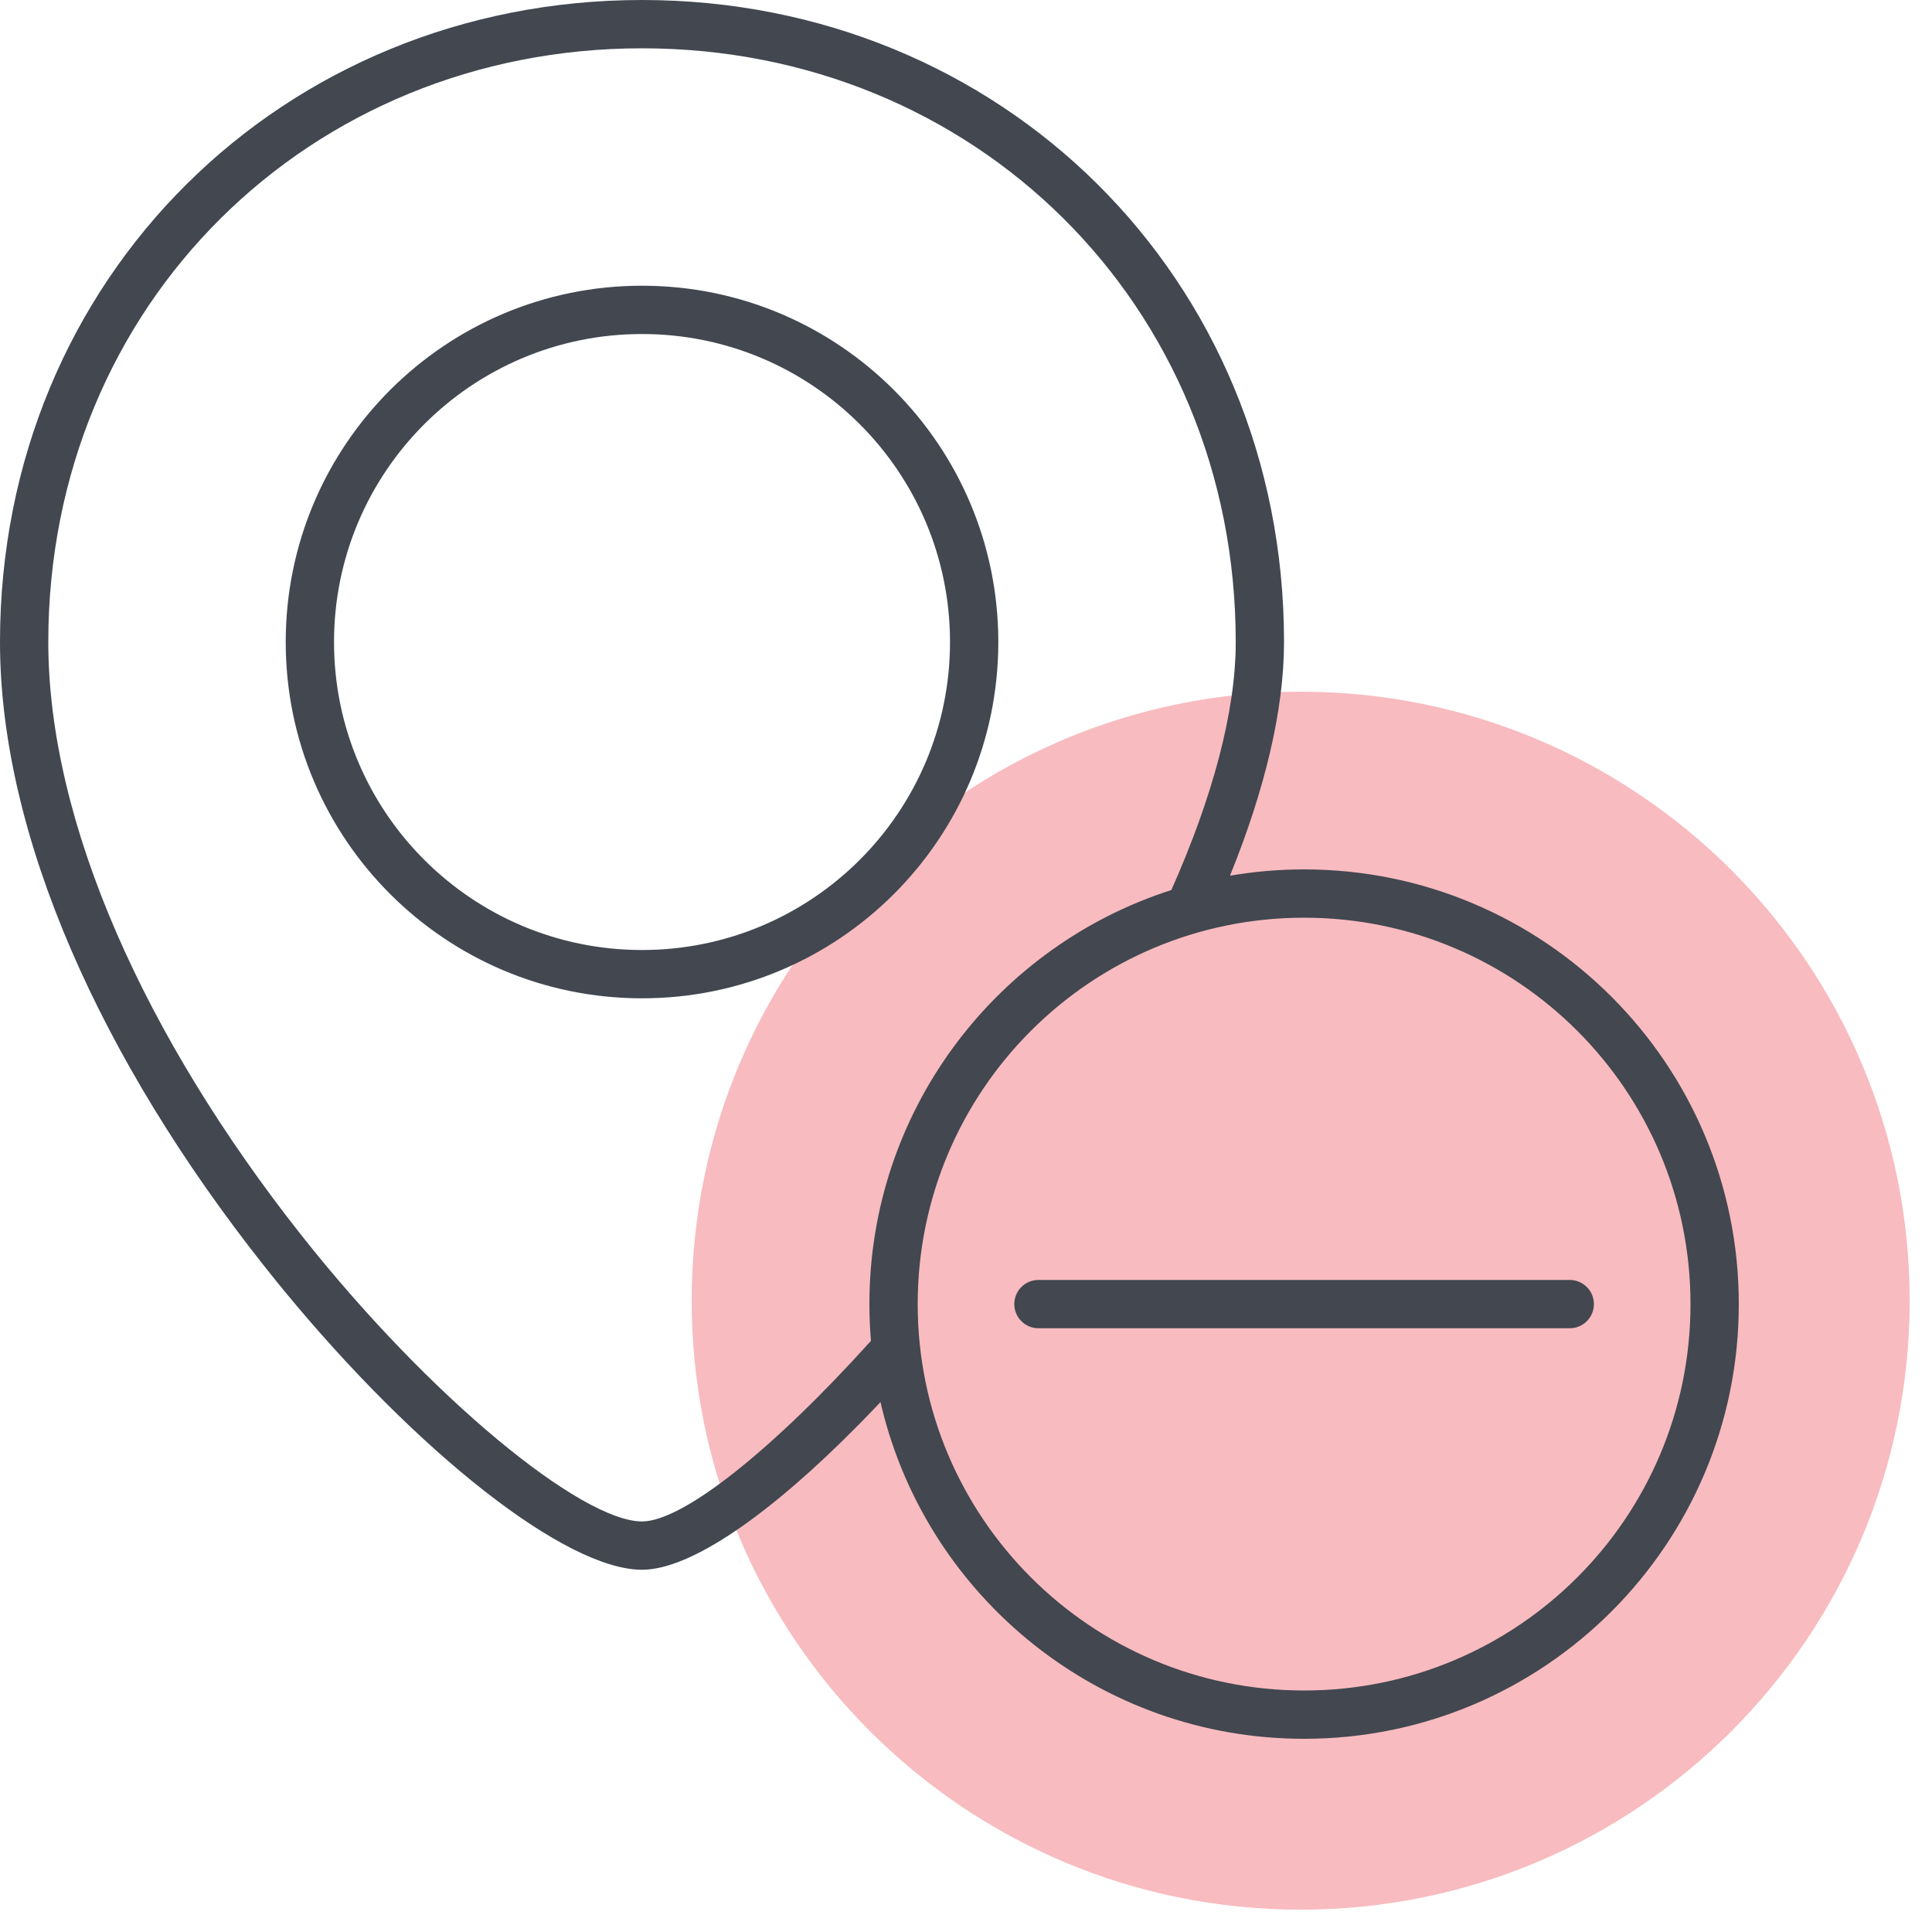 <svg xmlns="http://www.w3.org/2000/svg" width="80" height="80" viewBox="0 0 80 80">
    <g fill="none" fill-rule="evenodd">
        <g>
            <g>
                <g>
                    <path fill="#EF5661" d="M53.859 79.075c13.926 0 25.216-11.29 25.216-25.216 0-13.927-11.29-25.217-25.216-25.217-13.927 0-25.217 11.29-25.217 25.217 0 13.926 11.29 25.216 25.217 25.216z" opacity=".399" transform="translate(-515 -381) translate(160 276) translate(355 105)"/>
                    <path fill="#424750" fill-rule="nonzero" d="M26.585 0c14.832 0 26.584 11.464 26.584 26.585 0 2.824-.799 6.125-2.238 9.676l-.069.012C51.882 36.093 52.93 36 54 36c9.941 0 18 8.059 18 18s-8.059 18-18 18c-8.457 0-15.552-5.832-17.482-13.694l-.059-.249-.292.308-.595.612C31.922 62.68 28.62 65 26.585 65c-3.172 0-9.317-4.866-14.825-11.56l-.295-.36-.584-.731C4.2 43.883 0 34.619 0 26.585 0 11.465 11.752 0 26.585 0zM54 38c-8.837 0-16 7.163-16 16s7.163 16 16 16 16-7.163 16-16-7.163-16-16-16zM26.585 2C12.845 2 2 12.58 2 26.585 2 34.09 6.024 42.964 12.45 51.11 17.8 57.889 24.086 63 26.586 63c1.696 0 5.43-2.985 9.48-7.48l-.018-.206C36.016 54.88 36 54.442 36 54c0-7.906 5.097-14.622 12.185-17.04l.318-.105c1.707-3.84 2.666-7.375 2.666-10.27C51.169 12.58 40.324 2 26.585 2zM65 53c.552 0 1 .448 1 1 0 .513-.386.936-.883.993L65 55H43c-.552 0-1-.448-1-1 0-.513.386-.936.883-.993L43 53h22zM26.585 11.831c8.148 0 14.753 6.605 14.753 14.754 0 8.148-6.605 14.753-14.753 14.753-8.149 0-14.754-6.605-14.754-14.753 0-8.149 6.605-14.754 14.754-14.754zm0 2c-7.044 0-12.754 5.71-12.754 12.754 0 7.043 5.71 12.753 12.754 12.753 7.043 0 12.753-5.71 12.753-12.753 0-7.044-5.71-12.754-12.753-12.754z" transform="translate(-515 -381) translate(160 276) translate(355 105)"/>
                </g>
            </g>
        </g>
    </g>
</svg>
